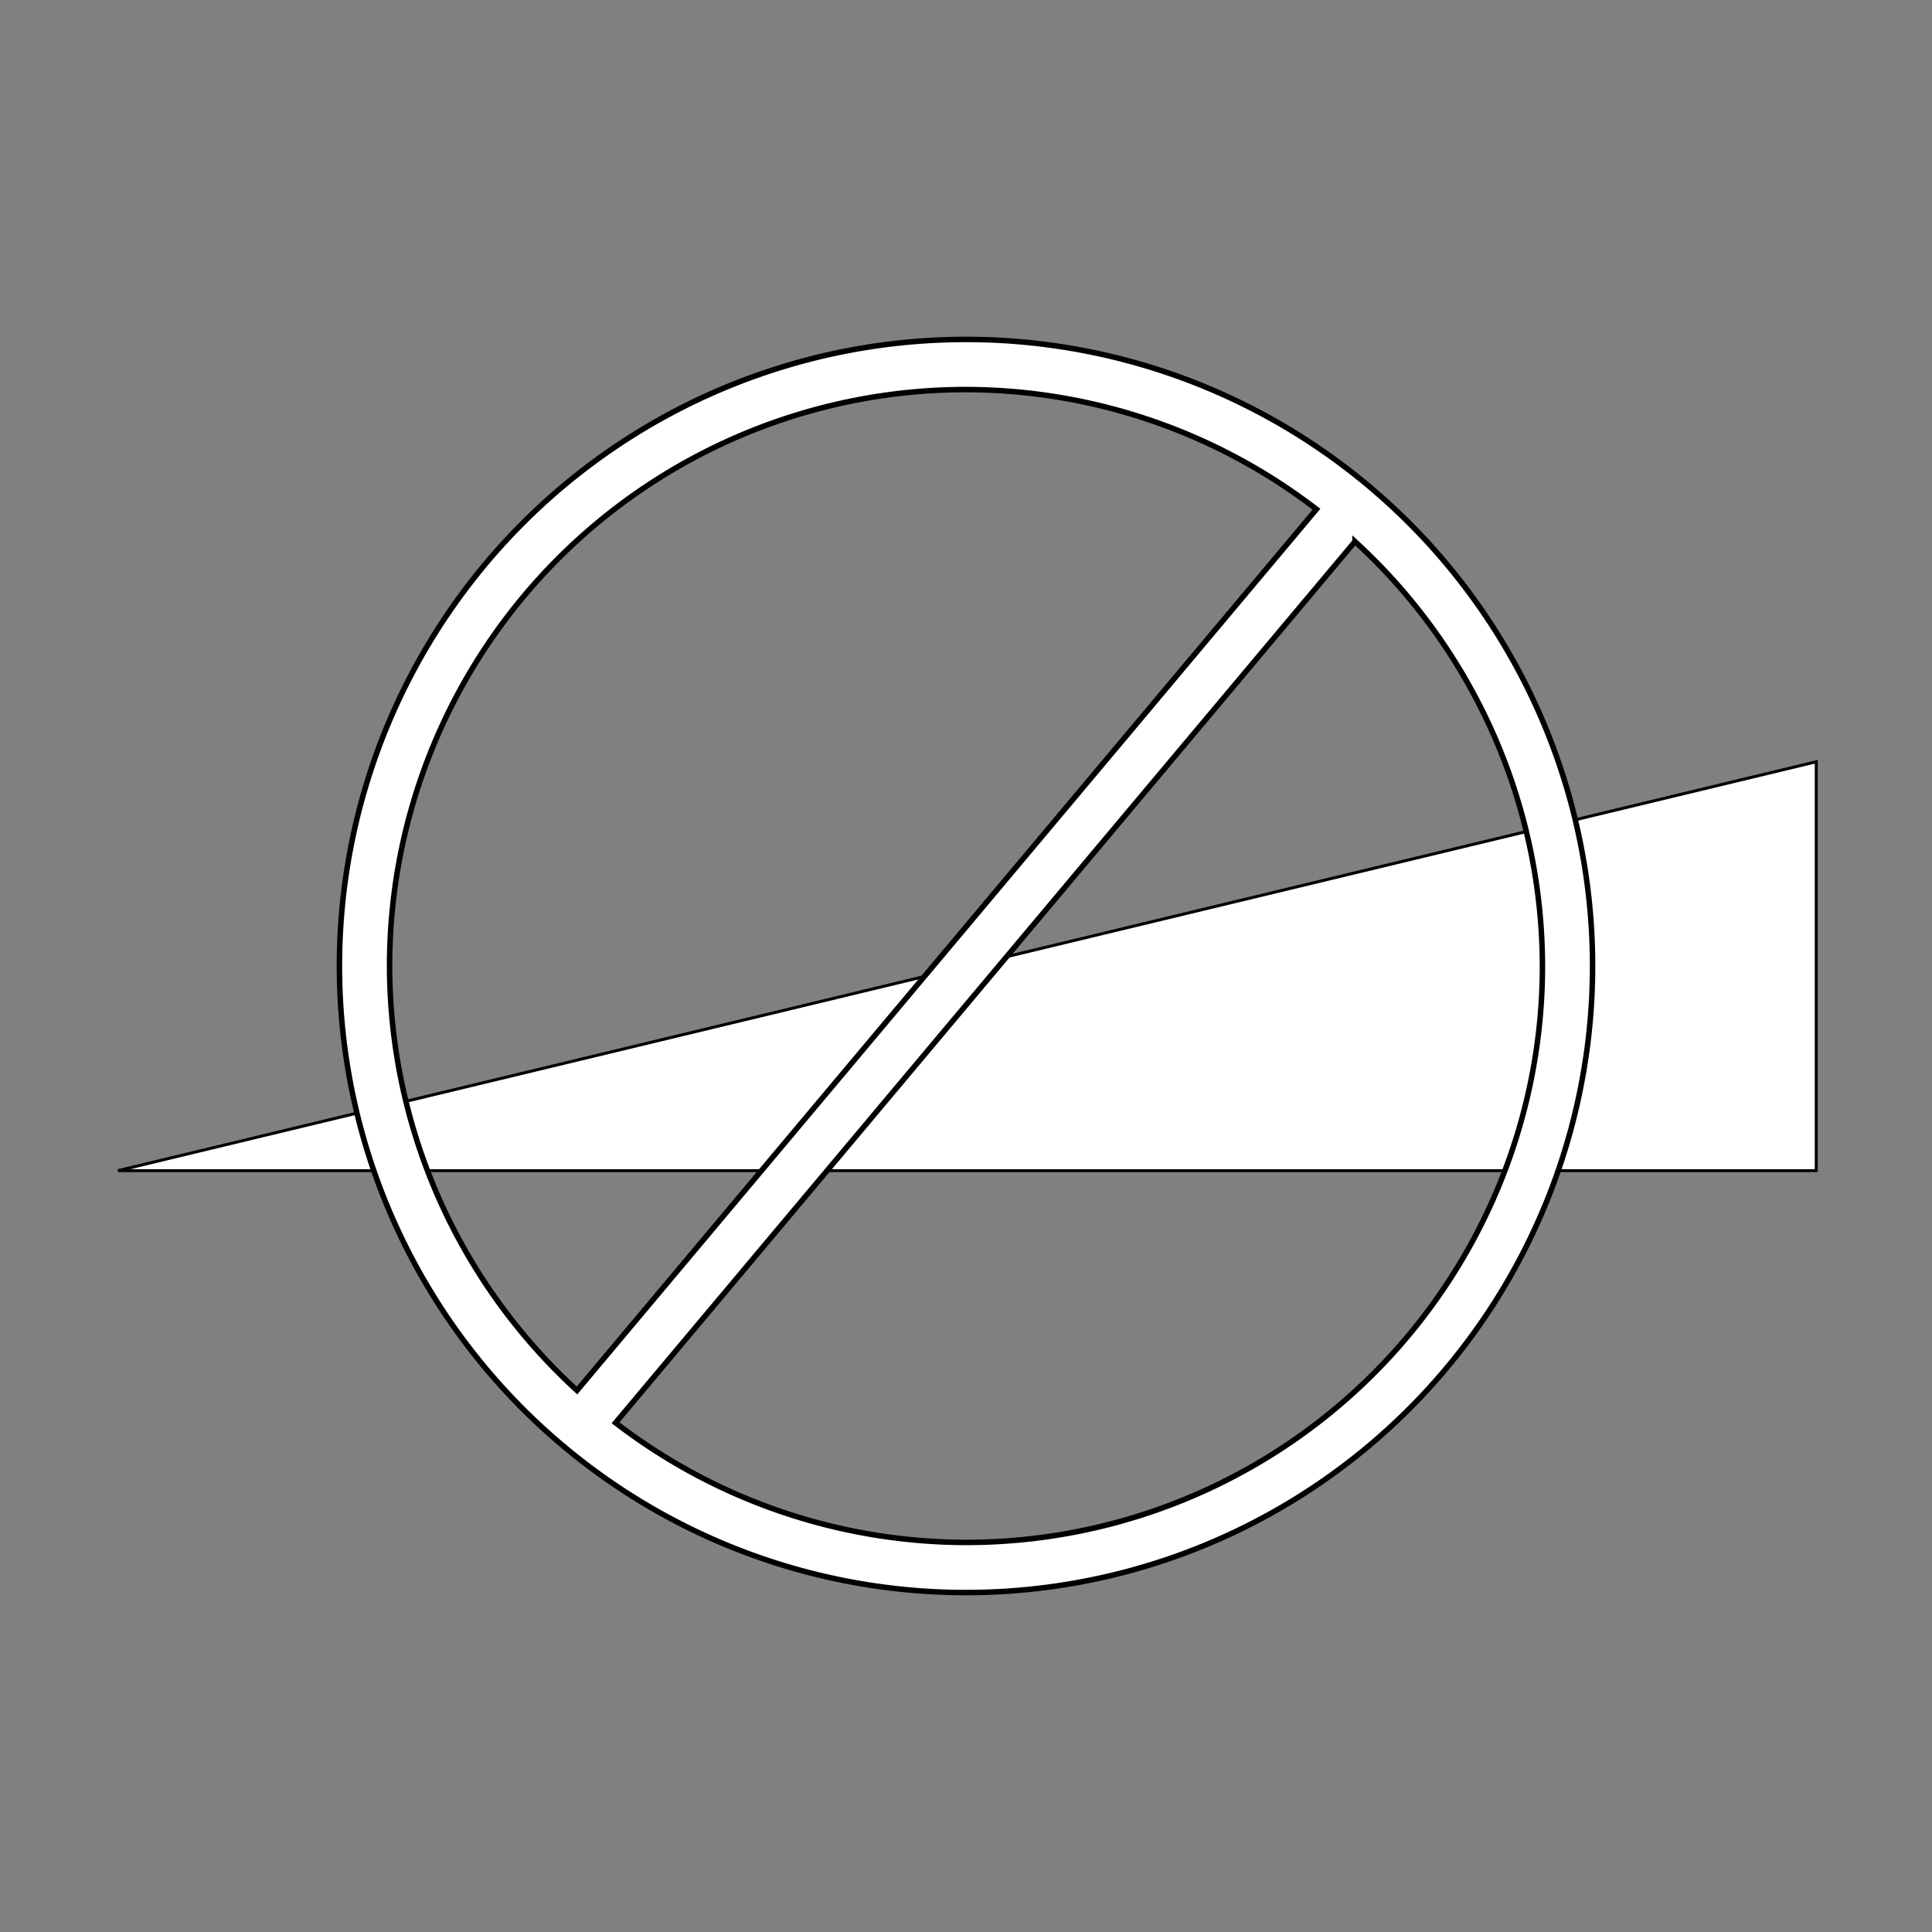 <?xml version="1.0" encoding="UTF-8" standalone="no"?>
<!-- Created with Inkscape (http://www.inkscape.org/) -->

<svg
   xmlns:dc="http://purl.org/dc/elements/1.1/"
   xmlns:cc="http://creativecommons.org/ns#"
   xmlns:rdf="http://www.w3.org/1999/02/22-rdf-syntax-ns#"
   xmlns:svg="http://www.w3.org/2000/svg"
   xmlns="http://www.w3.org/2000/svg"
   xmlns:sodipodi="http://sodipodi.sourceforge.net/DTD/sodipodi-0.dtd"
   xmlns:inkscape="http://www.inkscape.org/namespaces/inkscape"
   width="96mm"
   height="96mm"
   viewBox="0 0 340.157 340.157"
   id="svg2"
   version="1.1"
   inkscape:version="0.91 r13725"
   sodipodi:docname="volume incline MUTE - white.svg">
  <rect x="0" y="0" width="340.157" height="340.157" fill="#808080" stroke="none"/>
  <defs
     id="defs4" />
  <sodipodi:namedview
     id="base"
     pagecolor="#ffffff"
     bordercolor="#666666"
     borderopacity="1.0"
     inkscape:pageopacity="0.0"
     inkscape:pageshadow="2"
     inkscape:zoom="1.979899"
     inkscape:cx="170.92778"
     inkscape:cy="146.26886"
     inkscape:document-units="px"
     inkscape:current-layer="layer1"
     showgrid="false"
     inkscape:window-width="1440"
     inkscape:window-height="851"
     inkscape:window-x="0"
     inkscape:window-y="1"
     inkscape:window-maximized="1" />
  <g
     inkscape:label="Layer 1"
     inkscape:groupmode="layer"
     id="layer1"
     transform="translate(0,-712.205)">
    <path
       style="fill:#ffffff;fill-opacity:1;fill-rule:evenodd;stroke:#000000;stroke-width:0.524px;stroke-linecap:butt;stroke-linejoin:miter;stroke-opacity:1"
       d="m 20.771,918.317 299.007,0 0,-71.996 z"
       id="path4136"
       inkscape:connector-curvature="0" />
    <path
       style="fill:#ffffff;fill-opacity:1;stroke:#000000;stroke-width:0.965;stroke-linecap:round;stroke-miterlimit:4;stroke-dasharray:none;stroke-opacity:1"
       d="M 170.078,771.967 A 110.316,110.316 0 0 0 59.763,882.283 110.316,110.316 0 0 0 170.078,992.599 110.316,110.316 0 0 0 280.395,882.283 110.316,110.316 0 0 0 170.078,771.967 Z m 0,8.826 a 101.49,101.49 0 0 1 61.701,21.069 L 101.591,957.014 A 101.49,101.49 0 0 1 68.589,882.283 101.49,101.49 0 0 1 170.078,780.793 Z m 68.487,26.759 A 101.49,101.49 0 0 1 271.569,882.283 101.49,101.49 0 0 1 170.078,983.774 101.49,101.49 0 0 1 108.377,962.705 L 238.565,807.553 Z"
       id="path4835"
       inkscape:connector-curvature="0" />
  </g>
</svg>
